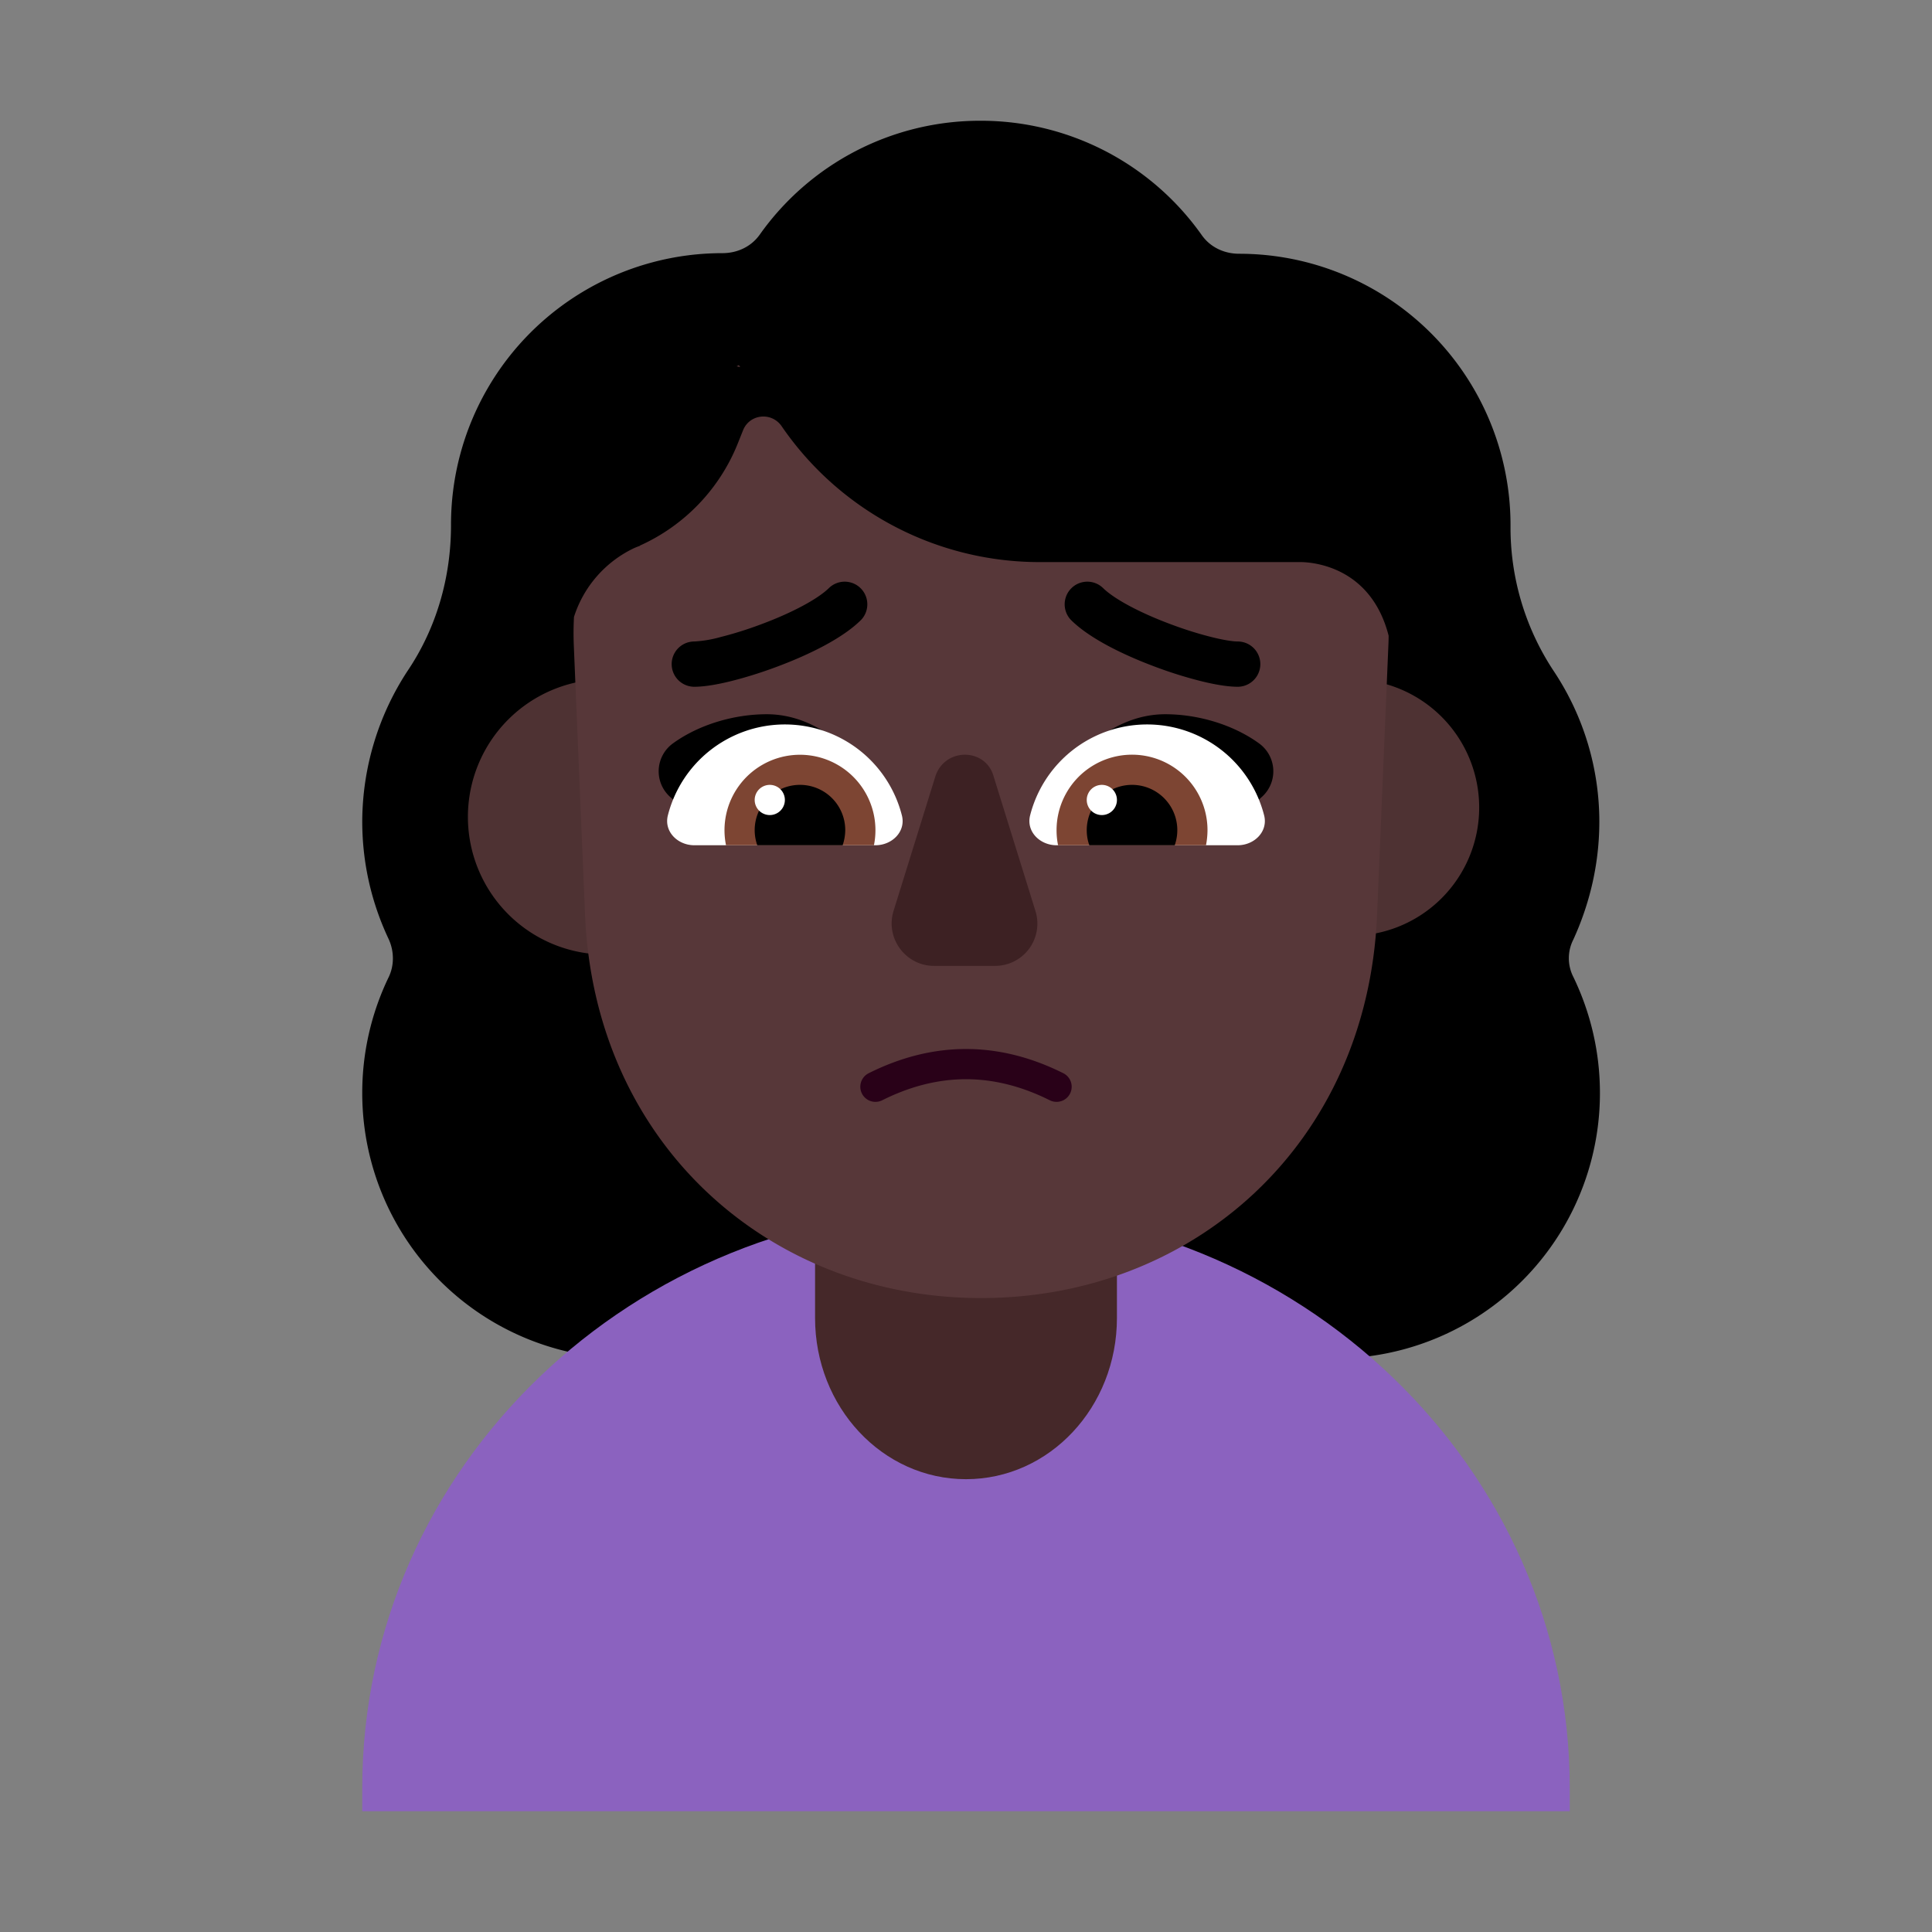 <svg xmlns="http://www.w3.org/2000/svg" width="1em" height="1em" viewBox="0 0 32 32"><rect x="0" y="0" width="32" height="32" fill="#808080" stroke="none"/><g fill="none"><path fill="#000" d="M26.49 13.607a4.5 4.5 0 0 0-.75-2.484a4.3 4.3 0 0 1-.721-2.413V8.7a4.495 4.495 0 0 0-4.495-4.497c-.25 0-.48-.11-.62-.31A4.48 4.48 0 0 0 16.24 2a4.47 4.47 0 0 0-3.654 1.883c-.14.2-.37.31-.62.31A4.495 4.495 0 0 0 7.47 8.69v.01c0 .861-.24 1.702-.72 2.413A4.57 4.57 0 0 0 6 13.607c0 .701.16 1.362.44 1.953c.09.2.09.43 0 .62A4.4 4.4 0 0 0 6 18.105a4.395 4.395 0 0 0 4.394 4.396h11.712a4.395 4.395 0 0 0 4.394-4.396c0-.691-.16-1.342-.44-1.923a.68.68 0 0 1 0-.621c.27-.591.43-1.252.43-1.953"/><path fill="#8B62BF" d="M26 30v-.384C26 24.311 21.526 20 16 20S6 24.301 6 29.616V30z"/><path fill="#452829" d="M16 24.5c-1.383 0-2.5-1.194-2.5-2.671V18.67c0-1.476 1.117-2.67 2.5-2.67s2.5 1.194 2.5 2.671v3.158c0 1.477-1.117 2.671-2.5 2.671"/><path fill="#4E3233" d="M12.31 13.53a2.28 2.28 0 1 1-4.56 0a2.28 2.28 0 0 1 4.56 0m12.19-.155a2.125 2.125 0 1 1-4.25 0a2.125 2.125 0 0 1 4.25 0"/><path fill="#573739" d="m12.237 6.048l-.037.019l.06.013zm-1.639 2.989A3.13 3.13 0 0 0 12.21 7.37l.1-.25c.11-.26.46-.3.63-.07a5.18 5.18 0 0 0 4.29 2.26h4.33c.225.006 1.153.098 1.44 1.219q0 .079-.004.158l-.187 4.46c-.157 3.804-3.044 6.353-6.559 6.353c-3.505 0-6.402-2.549-6.56-6.352l-.186-4.46a5 5 0 0 1 .003-.47a1.9 1.9 0 0 1 1.001-1.142l.046-.019l.046-.017z"/><path fill="#3D2123" d="m15.49 12.868l-.69 2.22c-.14.45.2.91.67.91h1.01a.7.7 0 0 0 .67-.91l-.69-2.22c-.13-.49-.82-.49-.97 0"/><path fill="#290118" d="M17.388 18.224c-.93-.465-1.847-.465-2.776 0a.25.25 0 0 1-.224-.448c1.07-.535 2.153-.535 3.224 0a.25.25 0 0 1-.224.448"/><path fill="#000" d="M12.7 11.83c.76 0 1.39.53 1.78 1.12q-.386.115-.76.22c-.661.19-1.303.373-1.97.62l-.65-.59a.57.57 0 0 1 .05-.89c.43-.31 1.01-.48 1.55-.48m6.6 0c-.76 0-1.39.53-1.78 1.12q.386.115.76.22c.661.19 1.302.373 1.97.62l.65-.59a.57.57 0 0 0-.05-.89c-.43-.31-1.01-.48-1.55-.48"/><path fill="#fff" d="M14.938 13.505c.069.268-.162.495-.438.495h-3c-.276 0-.506-.227-.438-.495a2 2 0 0 1 3.876 0m2.124 0c-.068.268.162.495.438.495h3c.276 0 .506-.227.438-.495a2 2 0 0 0-3.876 0"/><path fill="#7D4533" d="M14.5 13.75q0 .13-.025.25h-2.45a1.25 1.25 0 1 1 2.475-.25m3 0q0 .13.025.25h2.45q.024-.12.025-.25a1.25 1.25 0 1 0-2.5 0"/><path fill="#000" d="M14 13.75a.8.8 0 0 1-.043.25h-1.414A.75.75 0 1 1 14 13.75m4 0q0 .133.043.25h1.414A.75.75 0 1 0 18 13.75"/><path fill="#fff" d="M12.75 13.5a.25.25 0 1 0 0-.5a.25.25 0 0 0 0 .5m5.5 0a.25.25 0 1 1 0-.5a.25.25 0 0 1 0 .5"/><path fill="#000" d="M14.265 10.265a.375.375 0 0 0-.53-.53c-.189.188-.621.416-1.117.601c-.238.09-.474.163-.678.214a2 2 0 0 1-.44.075a.375.375 0 0 0 0 .75c.172 0 .396-.04.622-.097c.234-.059.498-.141.76-.24c.504-.189 1.072-.461 1.383-.773m3.47 0a.375.375 0 0 1 .53-.53c.189.188.621.416 1.117.601c.238.09.474.163.678.214c.21.053.362.075.44.075a.375.375 0 0 1 0 .75c-.172 0-.396-.04-.622-.097a7 7 0 0 1-.76-.24c-.504-.189-1.072-.461-1.383-.773"/></g></svg>